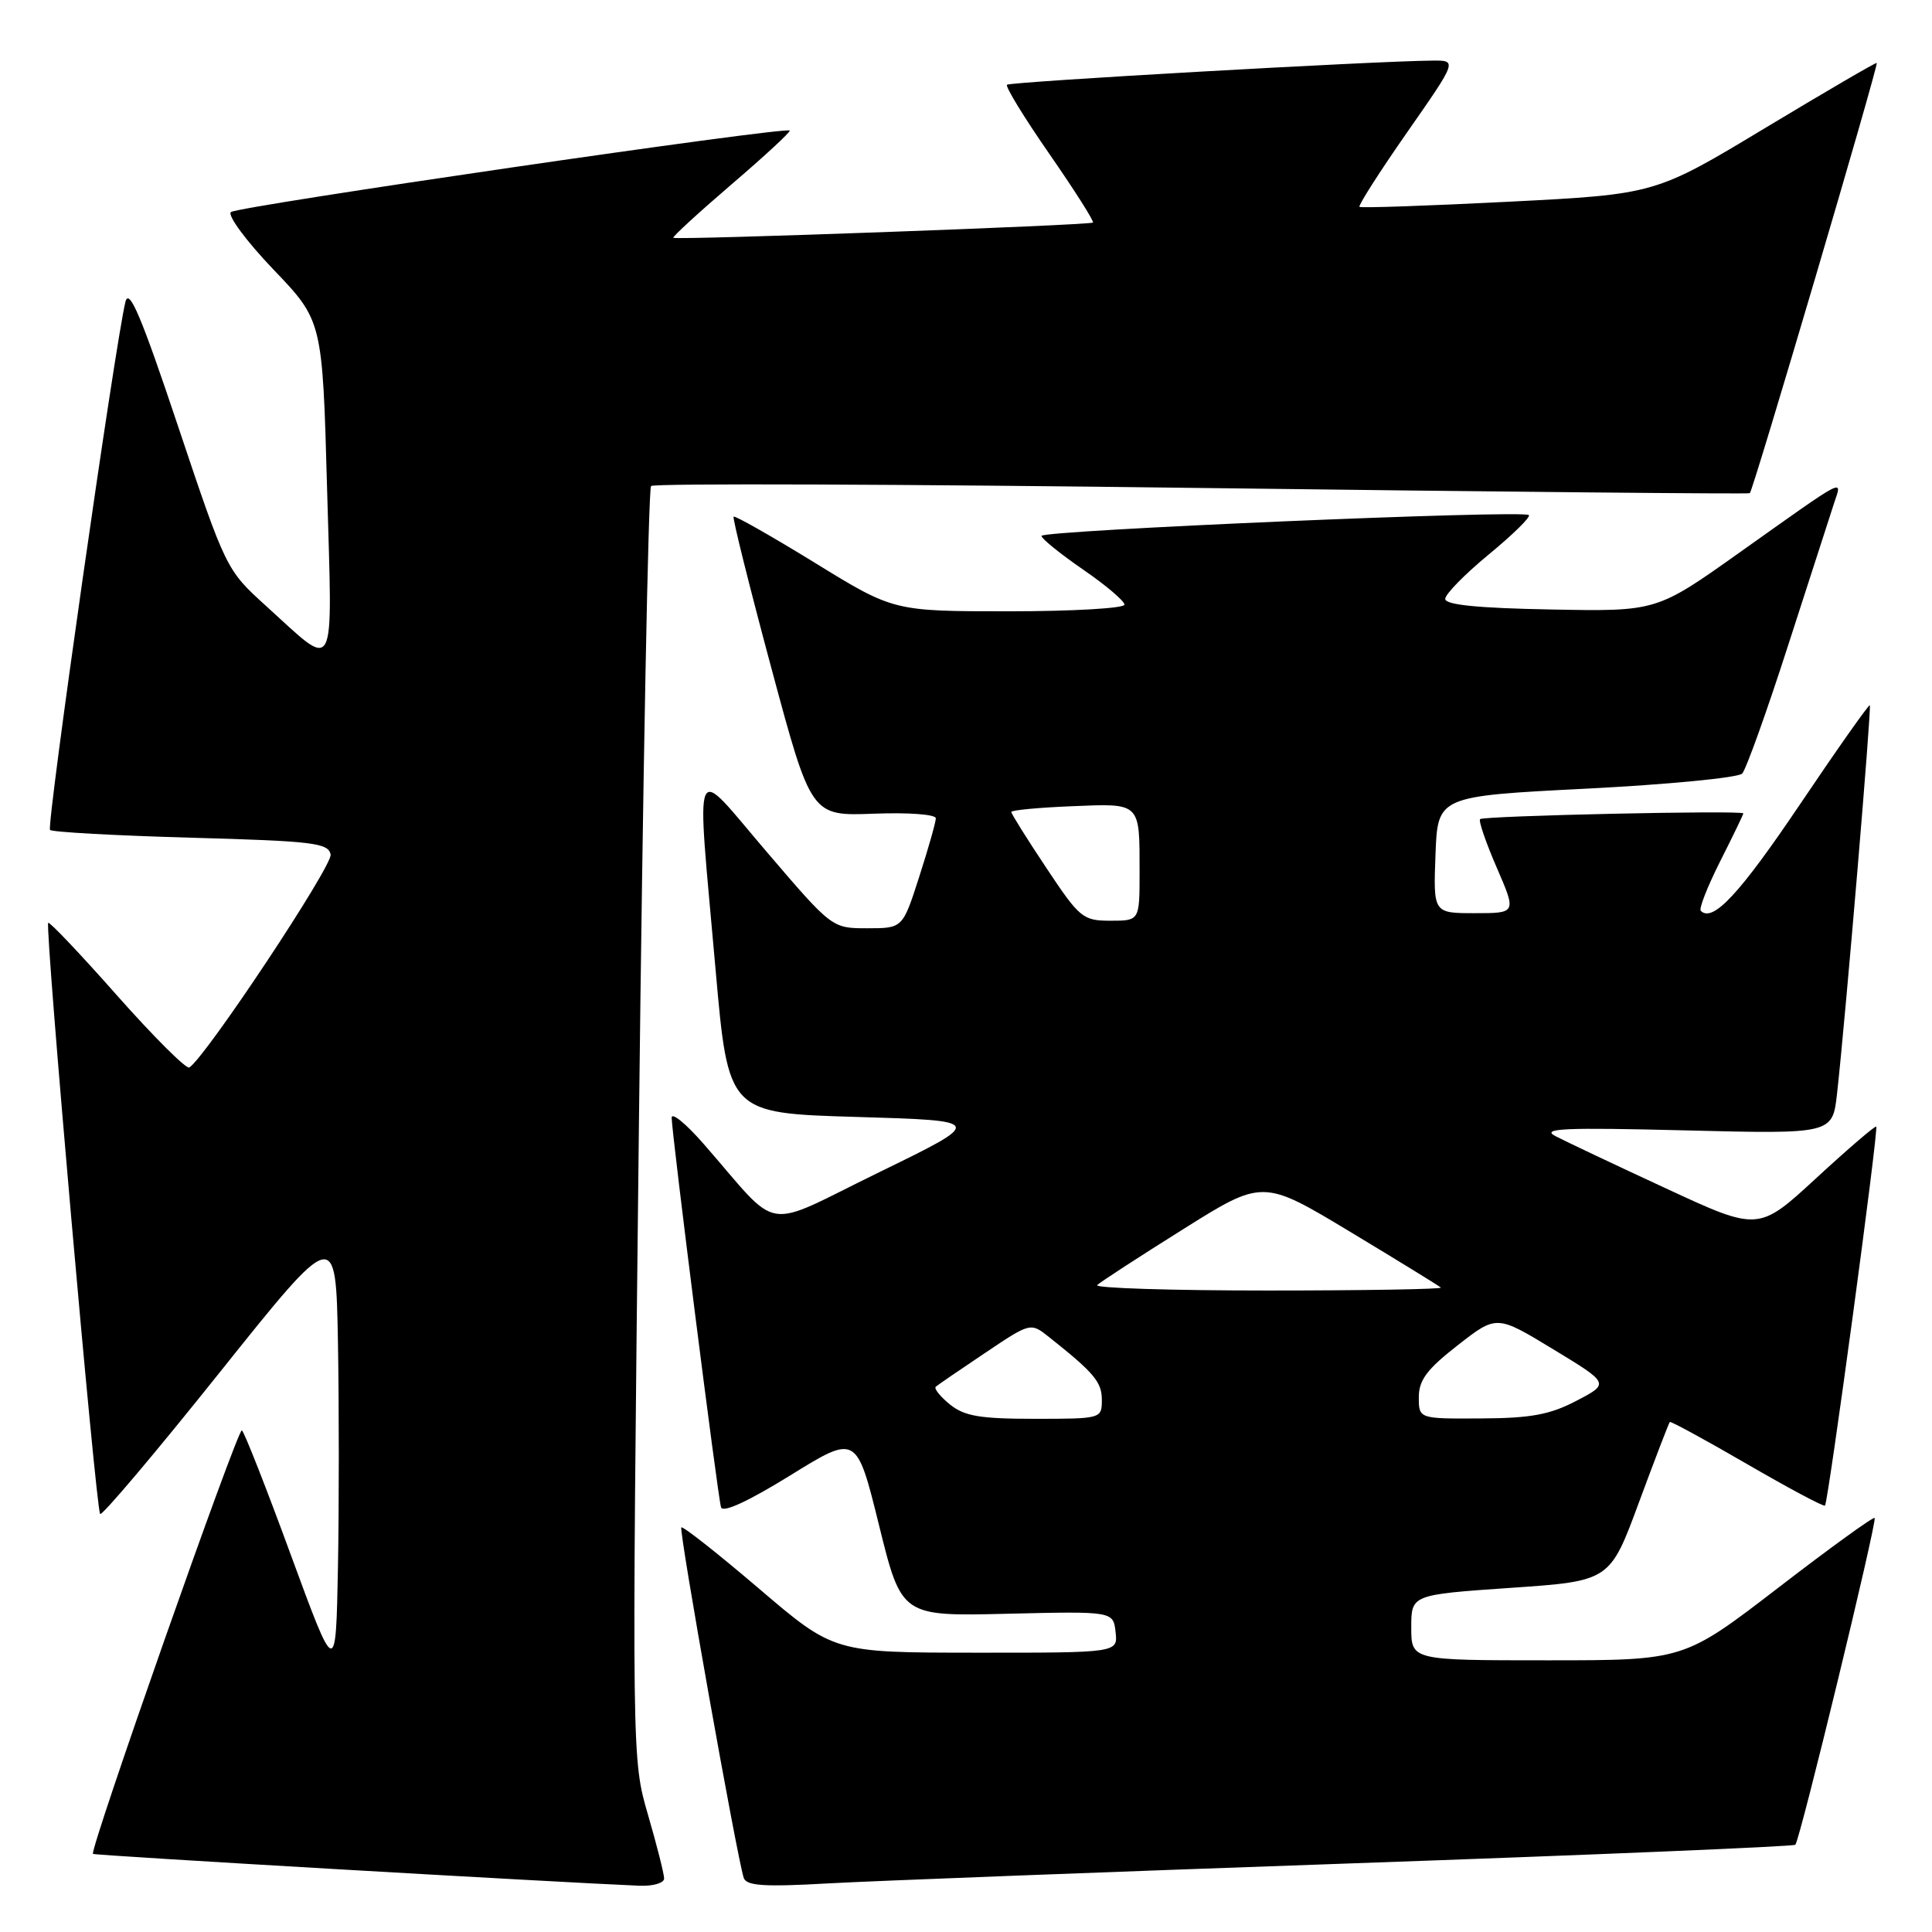 <?xml version="1.0" encoding="UTF-8" standalone="no"?>
<!DOCTYPE svg PUBLIC "-//W3C//DTD SVG 1.1//EN" "http://www.w3.org/Graphics/SVG/1.1/DTD/svg11.dtd" >
<svg xmlns="http://www.w3.org/2000/svg" xmlns:xlink="http://www.w3.org/1999/xlink" version="1.1" viewBox="0 0 256 256">
 <g >
 <path fill="currentColor"
d=" M 88.00 248.91 C 88.00 248.32 87.04 244.51 85.86 240.46 C 83.72 233.09 83.72 233.09 84.66 149.07 C 85.18 102.87 85.91 64.76 86.27 64.40 C 86.63 64.03 119.46 64.15 159.22 64.66 C 198.97 65.17 231.66 65.48 231.86 65.35 C 232.28 65.07 248.94 8.60 248.68 8.34 C 248.58 8.24 241.94 12.12 233.91 16.95 C 219.33 25.74 219.33 25.74 199.92 26.73 C 189.24 27.27 180.34 27.58 180.14 27.41 C 179.94 27.25 182.77 22.81 186.44 17.55 C 193.10 8.00 193.10 8.00 189.80 8.03 C 181.95 8.10 133.84 10.83 133.43 11.23 C 133.19 11.47 135.73 15.62 139.07 20.43 C 142.41 25.25 145.00 29.33 144.82 29.49 C 144.43 29.85 89.61 31.84 89.22 31.51 C 89.07 31.38 92.54 28.20 96.93 24.43 C 101.33 20.67 104.79 17.46 104.64 17.30 C 104.07 16.74 31.48 27.33 30.60 28.10 C 30.11 28.54 32.64 31.95 36.22 35.70 C 42.73 42.50 42.73 42.50 43.34 64.78 C 44.05 90.16 44.73 88.87 35.23 80.27 C 29.99 75.52 29.93 75.40 23.60 56.50 C 18.72 41.90 17.10 38.08 16.62 40.00 C 15.28 45.40 6.13 109.47 6.63 109.97 C 6.92 110.26 15.33 110.72 25.32 111.00 C 41.52 111.45 43.51 111.69 43.81 113.23 C 44.09 114.71 27.22 140.13 25.08 141.45 C 24.69 141.69 20.39 137.41 15.53 131.93 C 10.68 126.44 6.56 122.10 6.39 122.28 C 5.92 122.75 12.71 200.04 13.27 200.61 C 13.53 200.87 20.67 192.42 29.12 181.84 C 44.50 162.60 44.50 162.60 44.78 177.86 C 44.93 186.26 44.93 199.68 44.78 207.70 C 44.50 222.27 44.50 222.27 38.55 206.07 C 35.29 197.17 32.36 189.72 32.05 189.53 C 31.51 189.20 11.83 245.17 12.32 245.65 C 12.52 245.86 74.03 249.43 84.75 249.87 C 86.54 249.94 88.00 249.51 88.00 248.91 Z  M 178.99 246.91 C 211.15 245.78 237.66 244.67 237.89 244.44 C 238.50 243.84 248.75 201.57 248.40 201.14 C 248.24 200.94 242.49 205.10 235.62 210.39 C 223.12 220.00 223.12 220.00 205.06 220.00 C 187.00 220.00 187.00 220.00 187.00 215.65 C 187.00 211.31 187.00 211.31 200.16 210.40 C 213.32 209.50 213.32 209.50 217.17 199.07 C 219.29 193.34 221.13 188.55 221.26 188.42 C 221.39 188.30 226.00 190.81 231.50 194.00 C 237.00 197.19 241.64 199.67 241.82 199.50 C 242.25 199.09 248.95 149.61 248.61 149.28 C 248.47 149.14 244.90 152.20 240.68 156.09 C 233.01 163.16 233.01 163.16 220.75 157.47 C 214.01 154.35 207.42 151.23 206.10 150.54 C 204.14 149.52 207.24 149.38 223.26 149.78 C 242.82 150.27 242.82 150.27 243.42 144.89 C 244.55 134.79 248.01 93.68 247.76 93.45 C 247.62 93.33 243.45 99.24 238.50 106.59 C 230.50 118.46 226.95 122.28 225.36 120.69 C 225.09 120.42 226.25 117.47 227.93 114.13 C 229.62 110.79 231.00 107.93 231.00 107.78 C 231.00 107.34 196.57 108.09 196.12 108.54 C 195.90 108.77 196.89 111.66 198.33 114.97 C 200.94 121.00 200.94 121.00 195.43 121.00 C 189.92 121.00 189.92 121.00 190.21 113.25 C 190.50 105.50 190.50 105.50 210.21 104.50 C 221.05 103.95 230.33 103.05 230.85 102.50 C 231.36 101.95 234.11 94.30 236.94 85.50 C 239.78 76.70 242.51 68.25 243.01 66.72 C 244.10 63.39 244.96 62.95 230.50 73.21 C 219.50 81.03 219.50 81.03 205.50 80.76 C 195.85 80.58 191.50 80.15 191.50 79.36 C 191.50 78.73 194.10 76.08 197.27 73.47 C 200.45 70.85 202.84 68.51 202.58 68.25 C 201.87 67.54 138.00 70.27 138.00 71.01 C 138.00 71.37 140.47 73.37 143.50 75.46 C 146.53 77.54 149.00 79.64 149.00 80.12 C 149.00 80.60 142.12 81.00 133.71 81.00 C 118.41 81.00 118.41 81.00 107.97 74.57 C 102.22 71.04 97.38 68.29 97.21 68.46 C 97.04 68.63 99.28 77.62 102.19 88.45 C 107.48 108.13 107.48 108.13 115.74 107.82 C 120.39 107.64 124.00 107.91 124.00 108.43 C 124.00 108.94 123.01 112.43 121.80 116.18 C 119.61 123.00 119.61 123.00 114.93 123.00 C 110.25 123.00 110.25 123.00 101.63 112.92 C 91.53 101.12 92.26 99.43 94.82 128.50 C 96.50 147.50 96.50 147.50 113.50 148.00 C 130.50 148.50 130.50 148.50 116.51 155.32 C 100.70 163.03 103.66 163.51 93.25 151.59 C 90.91 148.91 89.00 147.34 89.00 148.10 C 89.00 150.13 95.10 198.30 95.54 199.72 C 95.78 200.49 99.13 198.95 104.71 195.50 C 113.50 190.06 113.50 190.06 116.48 202.12 C 119.46 214.17 119.46 214.17 133.48 213.83 C 147.50 213.50 147.50 213.50 147.82 216.25 C 148.13 219.00 148.13 219.00 129.32 218.99 C 110.50 218.98 110.50 218.98 100.57 210.50 C 95.11 205.84 90.48 202.19 90.28 202.39 C 89.92 202.74 97.66 246.16 98.55 248.83 C 98.91 249.89 101.27 250.04 109.75 249.56 C 115.66 249.23 146.82 248.04 178.99 246.91 Z  M 125.86 186.09 C 124.56 185.03 123.72 183.98 124.00 183.74 C 124.28 183.50 127.21 181.49 130.53 179.27 C 136.56 175.22 136.56 175.22 139.03 177.19 C 144.99 181.92 146.00 183.13 146.00 185.49 C 146.00 187.98 145.93 188.00 137.11 188.00 C 129.84 188.00 127.79 187.65 125.86 186.09 Z  M 188.00 185.14 C 188.00 182.87 189.08 181.43 193.16 178.25 C 198.31 174.23 198.31 174.23 205.80 178.78 C 213.28 183.32 213.28 183.32 208.89 185.61 C 205.38 187.45 202.85 187.92 196.25 187.95 C 188.00 188.00 188.00 188.00 188.00 185.14 Z  M 145.38 170.28 C 145.78 169.89 150.88 166.57 156.72 162.91 C 167.33 156.25 167.33 156.25 178.92 163.23 C 185.29 167.07 190.69 170.39 190.92 170.61 C 191.15 170.82 180.83 171.00 168.00 171.00 C 155.17 171.00 144.99 170.68 145.38 170.28 Z  M 138.65 115.01 C 136.09 111.17 134.00 107.83 134.00 107.59 C 134.00 107.35 137.60 107.01 141.99 106.83 C 151.21 106.45 151.00 106.25 151.00 115.58 C 151.00 122.00 151.00 122.00 147.15 122.00 C 143.49 122.00 143.06 121.65 138.65 115.01 Z "/>
</g>
</svg>